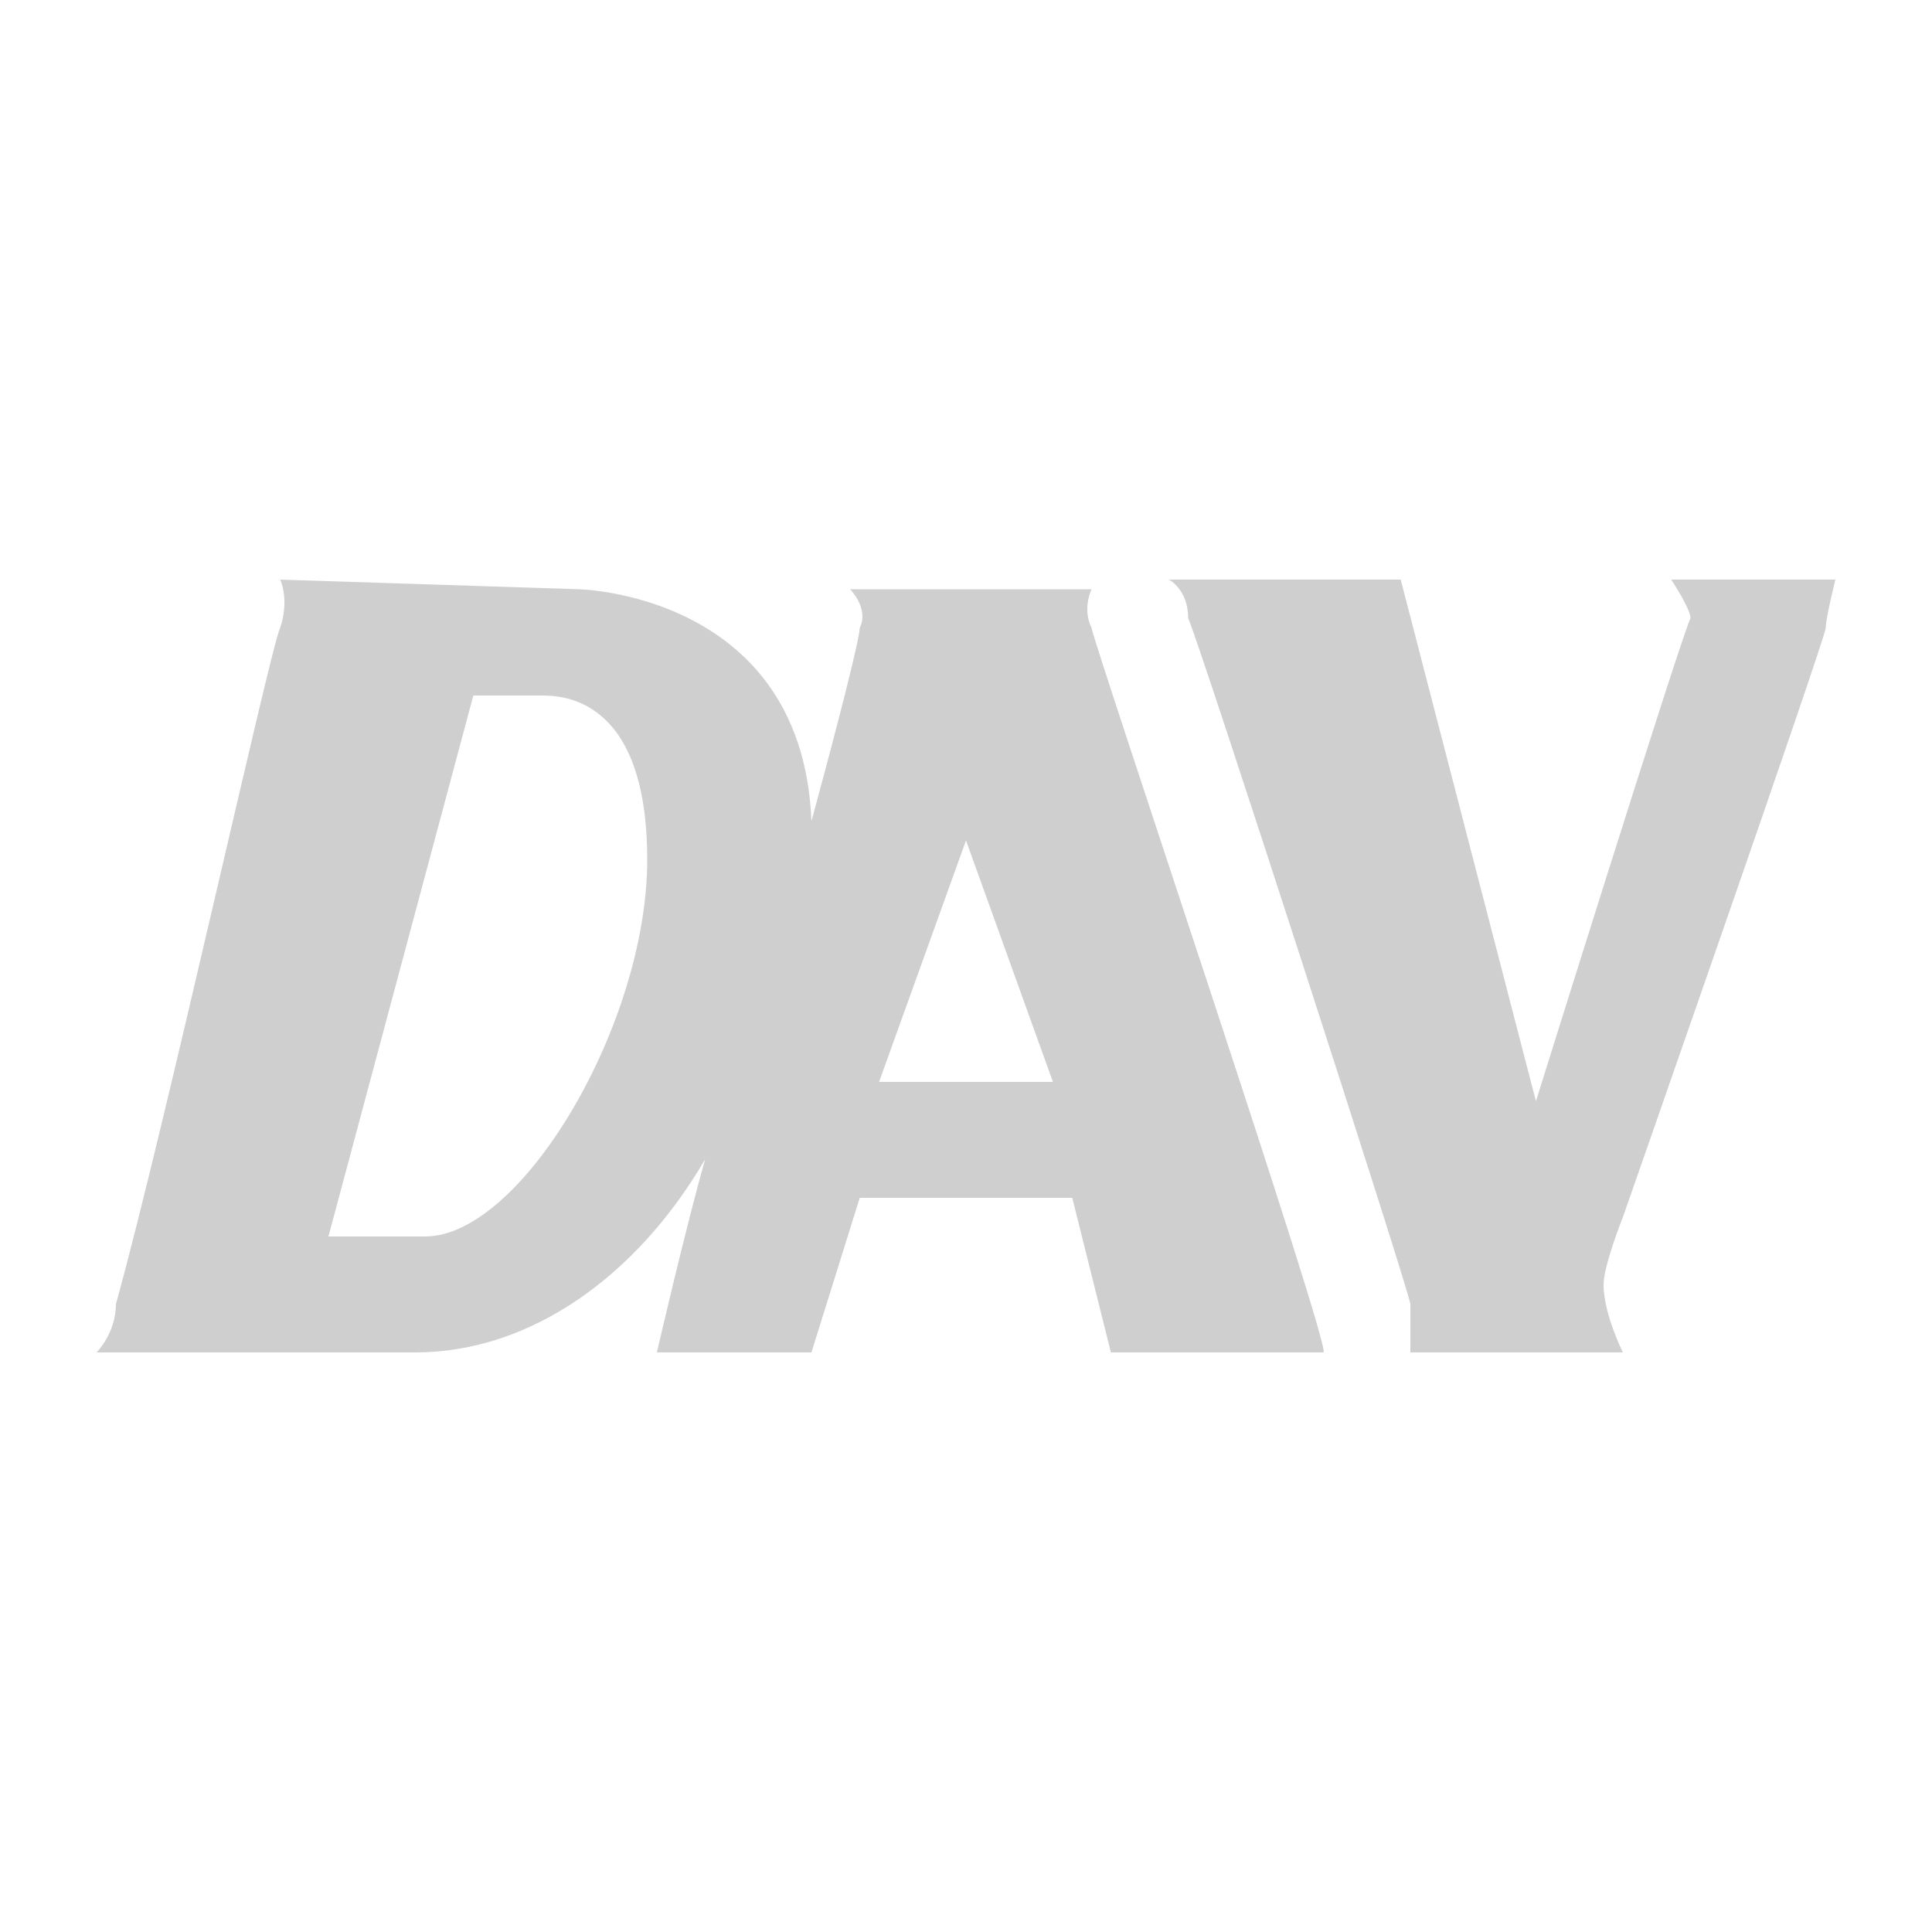 <?xml version="1.0" encoding="utf-8"?>
<!-- Generator: Adobe Illustrator 23.0.1, SVG Export Plug-In . SVG Version: 6.00 Build 0)  -->
<svg version="1.1" id="Layer_1" xmlns="http://www.w3.org/2000/svg" xmlns:xlink="http://www.w3.org/1999/xlink" x="0px" y="0px"
	 viewBox="0 0 20 20" style="enable-background:new 0 0 20 20;" xml:space="preserve">
<style type="text/css">
	.st0{fill:#CFCFCF;}
</style>
<path class="st0" d="M2.9,6c0,0,0.1,0.2,0,0.5c-0.1,0.2-1.2,5.2-1.7,7C1.2,13.8,1,14,1,14h3.3c1.2,0,2.3-0.8,3-2
	c-0.2,0.7-0.5,2-0.5,2h1.6l0.5-1.6h2.2l0.4,1.6h2.2c0.1,0-2.4-7.4-2.4-7.5c-0.1-0.2,0-0.4,0-0.4H8.8c0,0,0.2,0.2,0.1,0.4
	c0,0.1-0.2,0.9-0.5,2C8.3,6,5.7,6.1,6,6.1L2.9,6L2.9,6z M12.1,6c0,0,0.2,0.1,0.2,0.4c0.1,0.2,2.3,7,2.3,7.1V14h2.2
	c0,0-0.2-0.4-0.2-0.7c0-0.2,0.2-0.7,0.2-0.7s2.1-6,2.1-6.1C18.9,6.4,19,6,19,6h-1.7c0,0,0.2,0.3,0.2,0.4c-0.1,0.2-1.6,5-1.6,5
	L14.5,6H12.1z M4.9,7.2h0.7c0.2,0,1.1,0,1.1,1.7s-1.3,3.9-2.3,3.9H3.4L4.9,7.2z M10,8.7l0.9,2.5H9.1L10,8.7z"/>
</svg>
